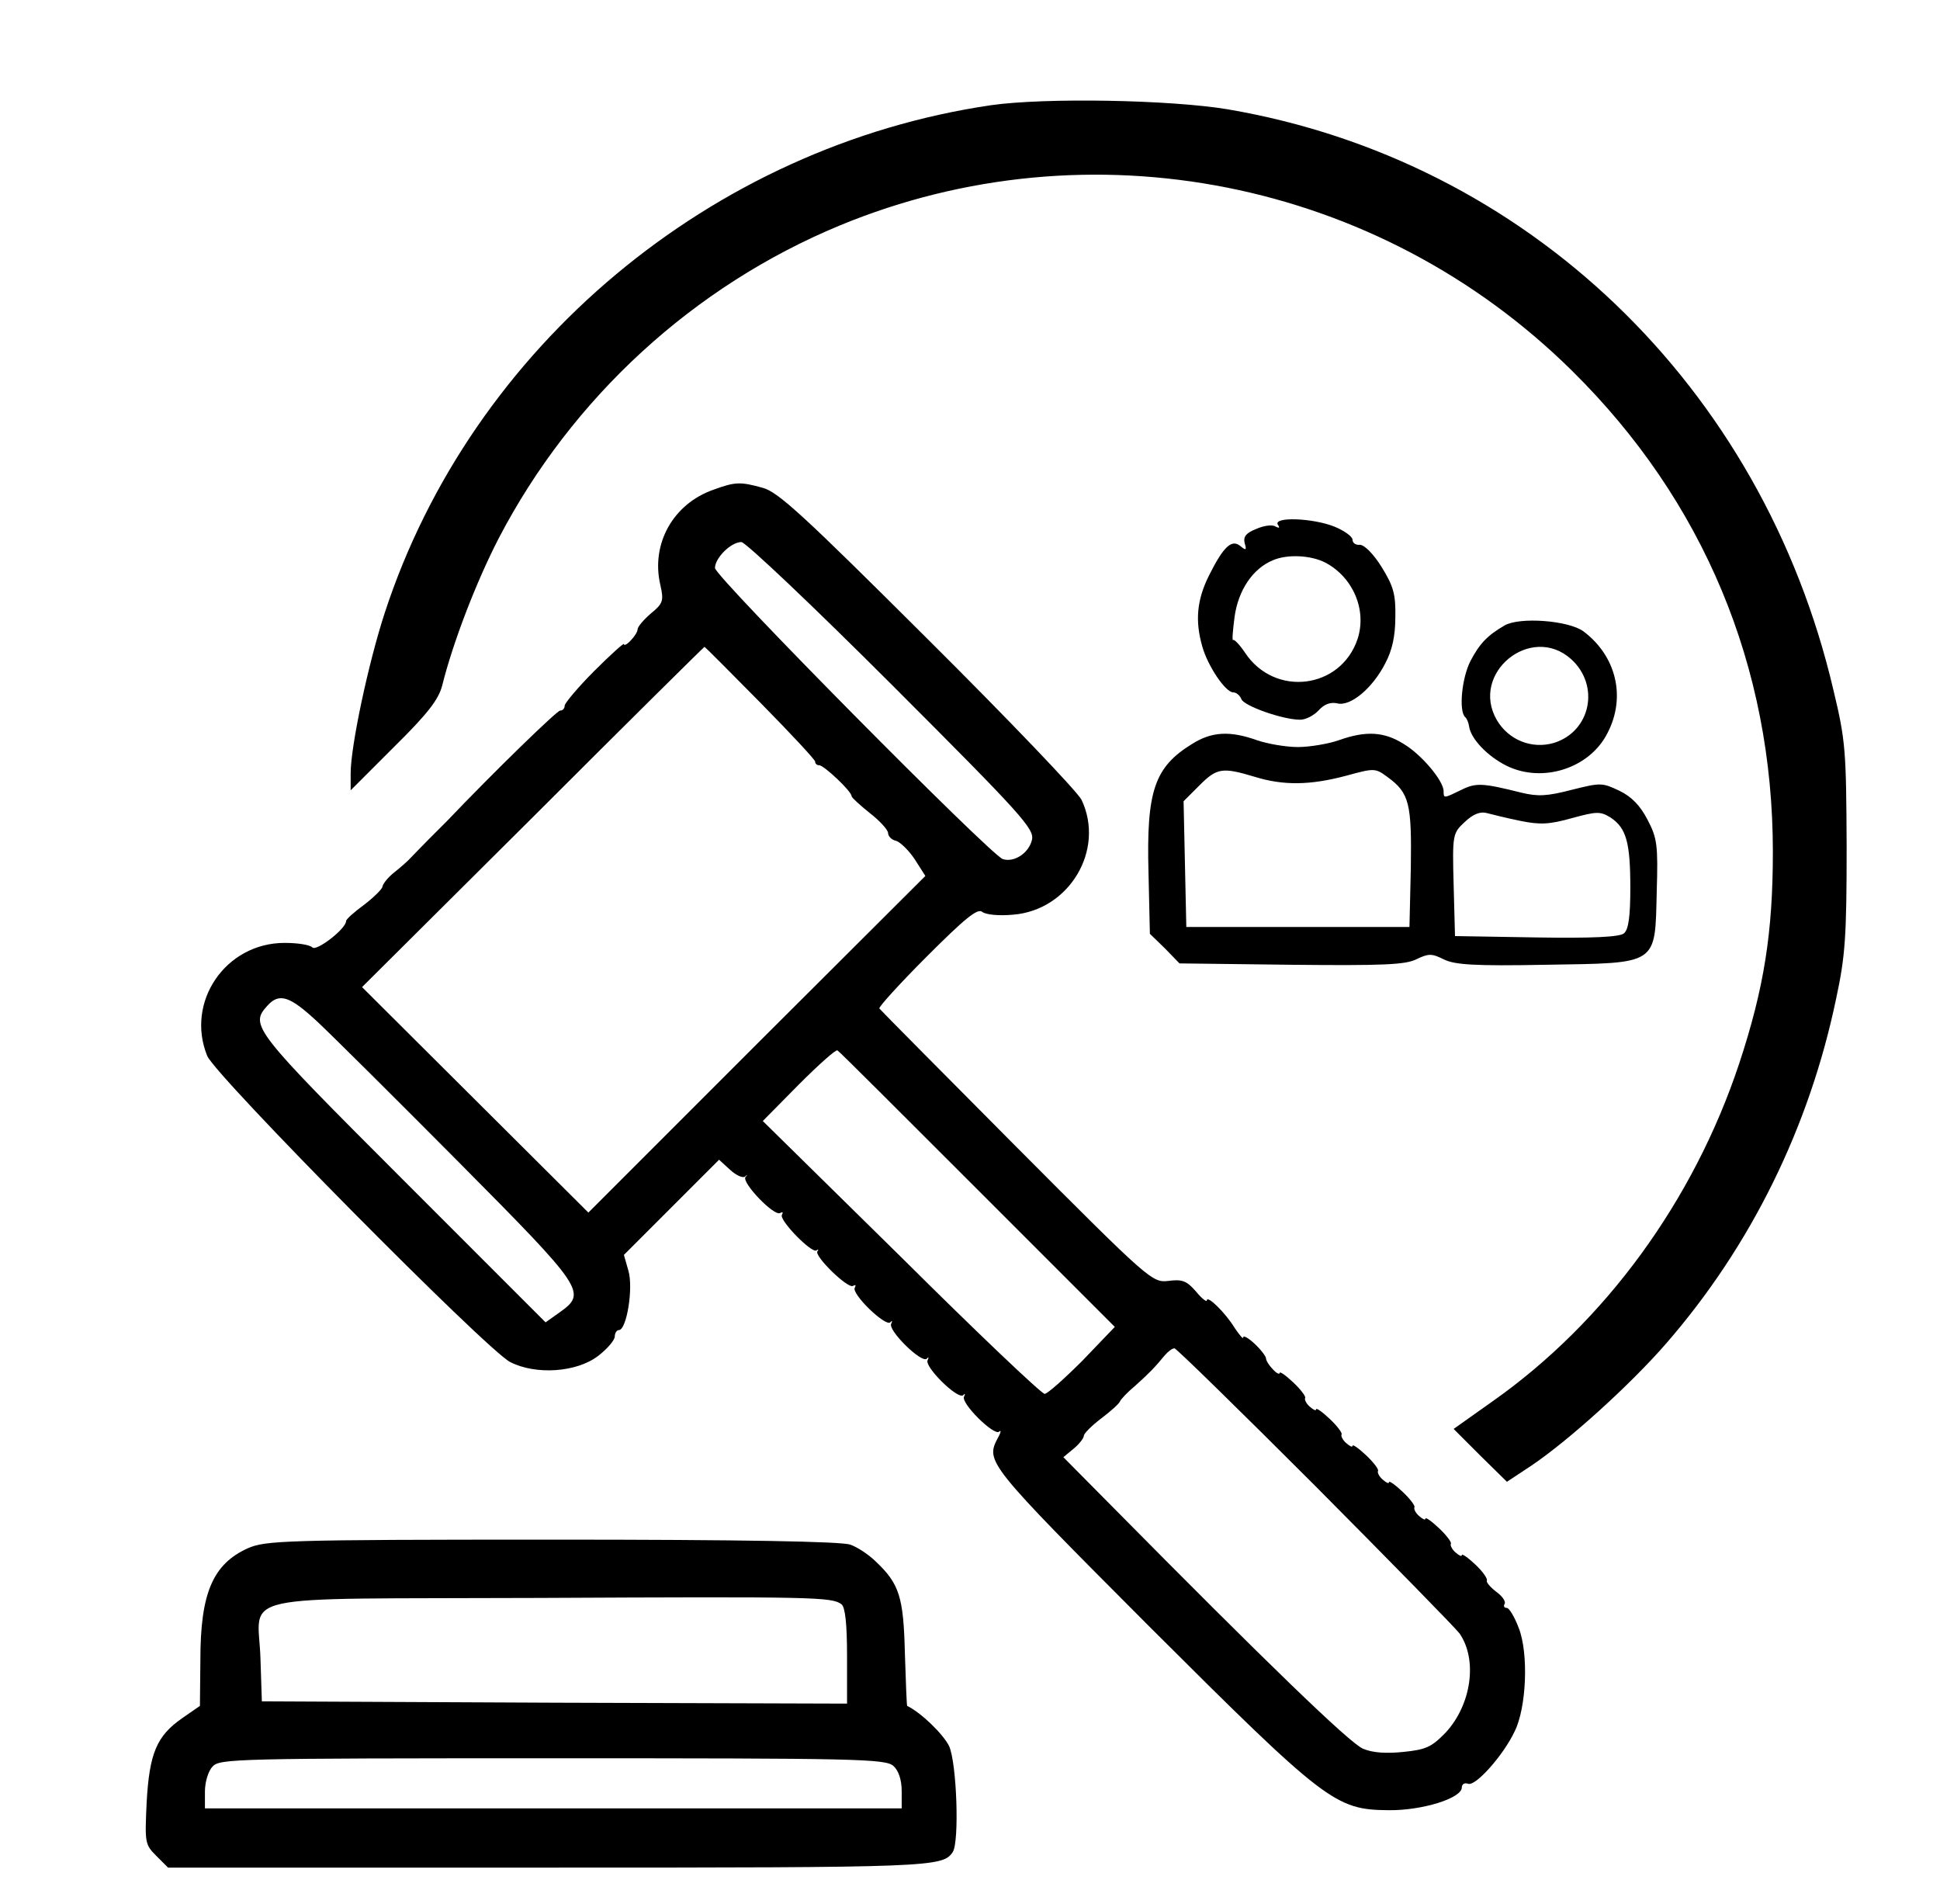 <svg version="1.2" baseProfile="tiny-ps" xmlns="http://www.w3.org/2000/svg" viewBox="0 0 426 418" width="426" height="418">
	<title>73-svg</title>
	<style>
		tspan { white-space:pre }
		.s0 { fill: #000000 } 
	</style>
	<g id="Layer">
		<path id="Layer" class="s0" d="m269.6 24c65.7 11.2 117.4 60.8 133 127.5c2.7 11.2 2.8 13.4 2.9 34.5c0 19.6-0.3 23.9-2.3 33.2c-5.9 28.3-18.7 54.3-37.3 75.7c-7.8 9-21.5 21.4-29.7 26.9l-5.3 3.5l-5.9-5.8l-5.8-5.8l8.6-6.1c24.7-17.4 44.1-44 54.1-74.1c5.5-16.6 7.4-28.9 7.4-46.5c0-40.6-15.2-77.1-44.1-105.6c-42.5-42-105.9-54.6-160.8-31.9c-32.1 13.3-58.8 37.8-74.9 68.7c-4.9 9.5-10 22.7-12.4 32.3c-0.8 3.1-3.2 6.2-10.6 13.5l-9.5 9.5v-3.7c0-6 3.9-24.3 7.5-35.3c19.1-58.4 71.8-102.4 133.1-111.4c11.9-1.7 39.4-1.2 52 0.9z" />
		<path id="Layer" fill-rule="evenodd" class="s0" d="m167.5 107.1c3.4 0.9 9.2 6.3 36.2 33.2c17.8 17.7 33 33.6 33.8 35.3c5.2 11-2.7 24.2-15 25.2c-3.2 0.3-6 0-6.8-0.6c-1-0.9-3.8 1.4-12.2 9.8c-6 6-10.7 11.2-10.4 11.4c0.2 0.3 13.8 14 30.1 30.4c29.4 29.5 29.8 29.8 33.4 29.4c3-0.4 4 0 6 2.3c1.3 1.6 2.4 2.4 2.4 2c0-1.3 4.1 2.7 6.1 6c1.1 1.6 1.9 2.6 1.9 2.1c0-0.5 1.1 0.1 2.5 1.4c1.4 1.3 2.5 2.8 2.5 3.2c0 0.5 0.7 1.6 1.5 2.4c0.8 0.9 1.5 1.2 1.5 0.8c0-0.4 1.3 0.5 3 2.1c1.6 1.5 2.8 3.1 2.6 3.4c-0.2 0.3 0.2 1.2 1 1.9c0.8 0.7 1.4 1 1.4 0.6c0-0.4 1.3 0.5 3 2.1c1.6 1.5 2.8 3.1 2.6 3.4c-0.2 0.3 0.2 1.2 1 1.9c0.8 0.7 1.4 1 1.4 0.6c0-0.4 1.3 0.5 3 2.1c1.6 1.5 2.8 3.1 2.6 3.4c-0.2 0.3 0.2 1.2 1 1.9c0.8 0.7 1.4 1 1.4 0.6c0-0.4 1.3 0.5 3 2.1c1.6 1.5 2.8 3.1 2.6 3.4c-0.2 0.3 0.2 1.2 1 1.9c0.8 0.7 1.4 1 1.4 0.6c0-0.4 1.3 0.5 3 2.1c1.6 1.5 2.8 3.1 2.6 3.4c-0.2 0.3 0.2 1.2 1 1.9c0.8 0.7 1.4 1 1.4 0.6c0-0.4 1.3 0.5 3 2.1c1.6 1.5 2.7 3.1 2.5 3.5c-0.2 0.3 0.7 1.4 2 2.4c1.4 1 2.2 2.2 1.9 2.7c-0.3 0.5-0.1 0.9 0.5 0.9c0.5 0 1.7 2 2.6 4.4c2.2 5.6 1.7 17.5-0.9 22.7c-2.5 5.3-8.6 12.1-10.2 11.5c-0.8-0.3-1.4 0.1-1.4 0.8c0 2.4-8.8 5.1-16.1 5c-11.7-0.1-13.8-1.7-52.6-40.4c-35.6-35.7-35.9-36.1-33.2-41.3c0.7-1.2 0.8-1.9 0.3-1.4c-1.1 1-8.5-6.3-7.7-7.7c0.3-0.6 0.2-0.8-0.2-0.3c-1.2 1-8.6-6.3-7.8-7.7c0.3-0.6 0.2-0.8-0.2-0.3c-1.2 1-8.6-6.3-7.8-7.7c0.3-0.6 0.2-0.8-0.2-0.3c-1.1 1-8.6-6.3-7.8-7.6c0.3-0.6 0.2-0.7-0.4-0.4c-1.1 0.7-8.6-6.6-7.8-7.6c0.3-0.4 0.2-0.5-0.2-0.2c-1 0.8-8.3-6.7-7.6-7.8c0.3-0.6 0.2-0.7-0.4-0.4c-1.3 0.8-8.5-6.7-7.6-7.9c0.5-0.5 0.4-0.6-0.1-0.1c-0.5 0.4-2-0.3-3.3-1.5l-2.4-2.2l-20.9 20.9l1 3.5c1.1 3.8-0.4 13-2.1 13c-0.5 0-0.9 0.7-0.9 1.4c0 0.8-1.7 2.8-3.7 4.3c-4.7 3.6-13.7 4.2-19.3 1.3c-5.3-2.8-64.6-62.7-66.5-67.2c-4.8-11.8 4-24.8 17-24.8c2.8 0 5.5 0.4 6.1 1c0.9 0.9 7.4-4.1 7.4-5.8c0-0.4 1.8-2 4-3.6c2.2-1.7 4-3.5 4-4c0.1-0.6 1.2-2 2.6-3.1c1.4-1.1 3.1-2.6 3.7-3.3c0.7-0.7 2.4-2.5 3.9-4c1.5-1.5 3.3-3.3 4-4c10.4-10.9 24.1-24.2 24.8-24.2c0.6 0 1-0.5 1-1.1c0-0.5 2.9-4 6.5-7.6c3.6-3.6 6.5-6.2 6.5-5.9c0 0.4 0.7 0.1 1.5-0.8c0.8-0.8 1.5-1.9 1.5-2.4c0-0.6 1.3-2.1 2.9-3.5c2.7-2.2 2.9-2.8 2.1-6.3c-2.1-9 2.8-17.8 11.7-20.9c4.7-1.7 5.8-1.8 10.8-0.4zm-4.7 11.9c-2.3 0-5.8 3.5-5.8 5.7c0 1.9 60.5 63 63.2 63.9c2.5 0.8 5.7-1.3 6.4-4.2c0.6-2.4-2.2-5.5-30.7-34c-17.4-17.4-32.2-31.4-33.1-31.4zm-8.1 23c-0.1 0-17.1 16.8-37.7 37.4l-37.5 37.3l24.9 24.8l24.8 24.7l37-37l37-36.9l-2.3-3.6c-1.3-2-3.2-3.8-4.1-4.1c-1-0.2-1.8-1-1.8-1.8c-0.1-0.7-1.9-2.7-4-4.3c-2.1-1.7-3.9-3.3-4-3.7c0-1.1-6.1-6.8-7.1-6.8c-0.5 0-0.9-0.3-0.9-0.8c0-0.4-5.4-6.2-12.1-13c-6.6-6.7-12.1-12.2-12.2-12.2zm-96 78.8c-3.9 4.3-3.1 5.3 29.7 38.1l31.4 31.4l3.1-2.2c6-4.3 5.5-5.1-22.1-32.9c-13.9-14-27.9-27.9-31-30.8c-6.2-5.8-8.5-6.5-11.1-3.6zm125.2 9.8c-0.3-0.3-4.1 3.1-8.5 7.5l-7.9 8l30.4 29.9c16.6 16.5 30.8 30 31.5 30c0.6 0 4.3-3.3 8.3-7.3l7.1-7.4l-30.1-30.1c-16.6-16.6-30.4-30.4-30.8-30.6zm74 65.4c-0.5 0-1.4 0.7-2.1 1.5c-2.3 2.8-3.5 4-6.5 6.7c-1.7 1.4-3.2 3-3.4 3.5c-0.2 0.5-2.1 2.2-4.1 3.7c-2.1 1.6-3.8 3.3-3.8 3.8c0 0.5-1 1.8-2.2 2.8l-2.3 1.9l10.5 10.6c34 34.4 52.4 52.2 55.3 53.4c2.1 0.9 5.1 1.1 8.9 0.7c5-0.5 6.2-1.1 9.3-4.3c5.6-6.1 7-15.9 3-21.7c-0.8-1.1-15.1-15.7-31.7-32.4c-16.6-16.6-30.5-30.2-30.9-30.2z" />
		<path id="Layer" fill-rule="evenodd" class="s0" d="m293 115.6c2.2 0.9 4 2.2 4 2.9c0 0.7 0.7 1.2 1.6 1.1c1 0 3 2 4.8 4.9c2.6 4.2 3.1 6 3 11c0 4.1-0.7 7.3-2.2 10.1c-2.8 5.5-7.7 9.6-10.6 8.8c-1.5-0.3-2.8 0.2-4 1.5c-1.1 1.2-2.9 2.1-4.1 2.1c-3.8 0-12.3-3-12.9-4.5c-0.3-0.8-1.1-1.5-1.8-1.5c-1.7 0-5.6-5.8-6.8-10.1c-1.6-5.6-1.2-10.2 1.5-15.6c3.2-6.4 5-8 6.9-6.4c1.2 1 1.4 0.9 0.9-0.7c-0.3-1.4 0.3-2.2 2.6-3.1c1.6-0.7 3.5-1 4.2-0.5c0.8 0.4 1 0.3 0.5-0.4c-1.1-1.8 7.6-1.5 12.4 0.4zm-13.5 7.4c-4.4 1.8-7.6 6.6-8.4 12.4c-0.4 3.1-0.6 5.4-0.3 5.1c0.2-0.2 1.4 1 2.6 2.8c6.5 9.8 21 8 24.7-3c2.1-6.4-1-13.6-7.1-16.8c-3.1-1.6-8.3-1.9-11.5-0.5z" />
		<path id="Layer" fill-rule="evenodd" class="s0" d="m347.7 138.6c7.2 5.4 9.4 14.4 5.3 22.3c-3.9 7.8-14.3 11.1-22.2 7.2c-4.2-2.1-7.8-5.9-8.2-8.6c-0.1-0.8-0.5-1.8-0.9-2.1c-1.4-1.4-0.7-8.6 1.2-12.3c2-3.8 3.7-5.6 7.5-7.8c3.3-1.9 14-1.1 17.3 1.3zm-19 19.5c2.6 4.4 7.7 6.4 12.5 5c8.1-2.5 10.2-12.6 3.8-18.4c-8.8-7.9-22.3 3.1-16.3 13.4z" />
		<path id="Layer" fill-rule="evenodd" class="s0" d="m276 162.5c2.3 0.8 6.4 1.5 9 1.5c2.6 0 6.7-0.7 9-1.5c5.9-2.1 9.9-1.9 14.2 0.8c3.9 2.3 8.8 8.1 8.8 10.4c0 1.6 0 1.6 3.9-0.3c3.2-1.6 4.7-1.5 13.1 0.6c3.7 0.9 5.7 0.8 11.1-0.6c6.4-1.6 6.7-1.6 10.5 0.2c2.7 1.3 4.6 3.3 6.2 6.4c2.1 4 2.3 5.6 2 15.7c-0.4 16.3 0.5 15.7-24.4 16.1c-15.7 0.3-20 0-22.4-1.2c-2.6-1.3-3.3-1.3-6 0c-2.4 1.2-7.4 1.4-27.4 1.2l-24.6-0.3l-3.2-3.3l-3.3-3.2l-0.3-13.3c-0.5-18.1 1.3-23.3 9.6-28.4c4.3-2.7 8.3-2.9 14.2-0.8zm-12.6 9.9l-3.5 3.5l0.6 27.6h49l0.3-13c0.2-14.1-0.3-16.4-5.1-19.9c-2.7-2-2.9-2-9.1-0.3c-7.9 2.1-13.8 2.2-20.2 0.2c-7-2.1-8.2-1.9-12 1.9zm63.1 6.1c-1.4-0.4-3 0.2-4.8 1.9c-2.7 2.5-2.8 2.7-2.5 13.8l0.3 11.3l17.9 0.3c12.3 0.2 18.3-0.1 19.2-0.9c1-0.8 1.4-3.7 1.4-10c0-10-0.9-13.1-4.3-15.4c-2.3-1.4-3-1.4-8.5 0.1c-5 1.4-7 1.5-11.4 0.6c-2.9-0.6-6.2-1.4-7.3-1.7z" />
		<path id="Layer" fill-rule="evenodd" class="s0" d="m121.2 338c41.9 0 63.6 0.4 65.5 1.1c1.5 0.5 4.1 2.2 5.6 3.7c5.2 4.9 6.1 7.8 6.4 20.1c0.2 6.3 0.4 11.5 0.5 11.6c3.1 1.5 7.9 6.2 9.2 8.8c1.7 3.7 2.3 21.1 0.8 23.3c-2.2 3.3-4.7 3.4-88.7 3.4h-83.6l-2.6-2.6c-2.5-2.5-2.5-2.9-2.1-11.7c0.6-10.8 2.2-14.6 7.8-18.5l3.9-2.7l0.1-10.1c0-14.6 2.7-21 10.4-24.5c3.9-1.7 7.8-1.9 66.8-1.9zm-2.9 12.8c-68.8 0.3-61.5-1.4-61.1 13.5l0.3 9.2l64.3 0.3l64.2 0.2v-10.4c0-7.1-0.4-10.7-1.2-11.4c-2.2-1.6-5.4-1.7-66.5-1.4zm3 35.2c-69.4 0-73.1 0.1-74.6 1.8c-1 1-1.7 3.5-1.7 5.5v3.7h153v-3.8c0-2.5-0.7-4.5-1.8-5.5c-1.7-1.6-8.3-1.7-74.9-1.7z" />
	</g>
</svg>